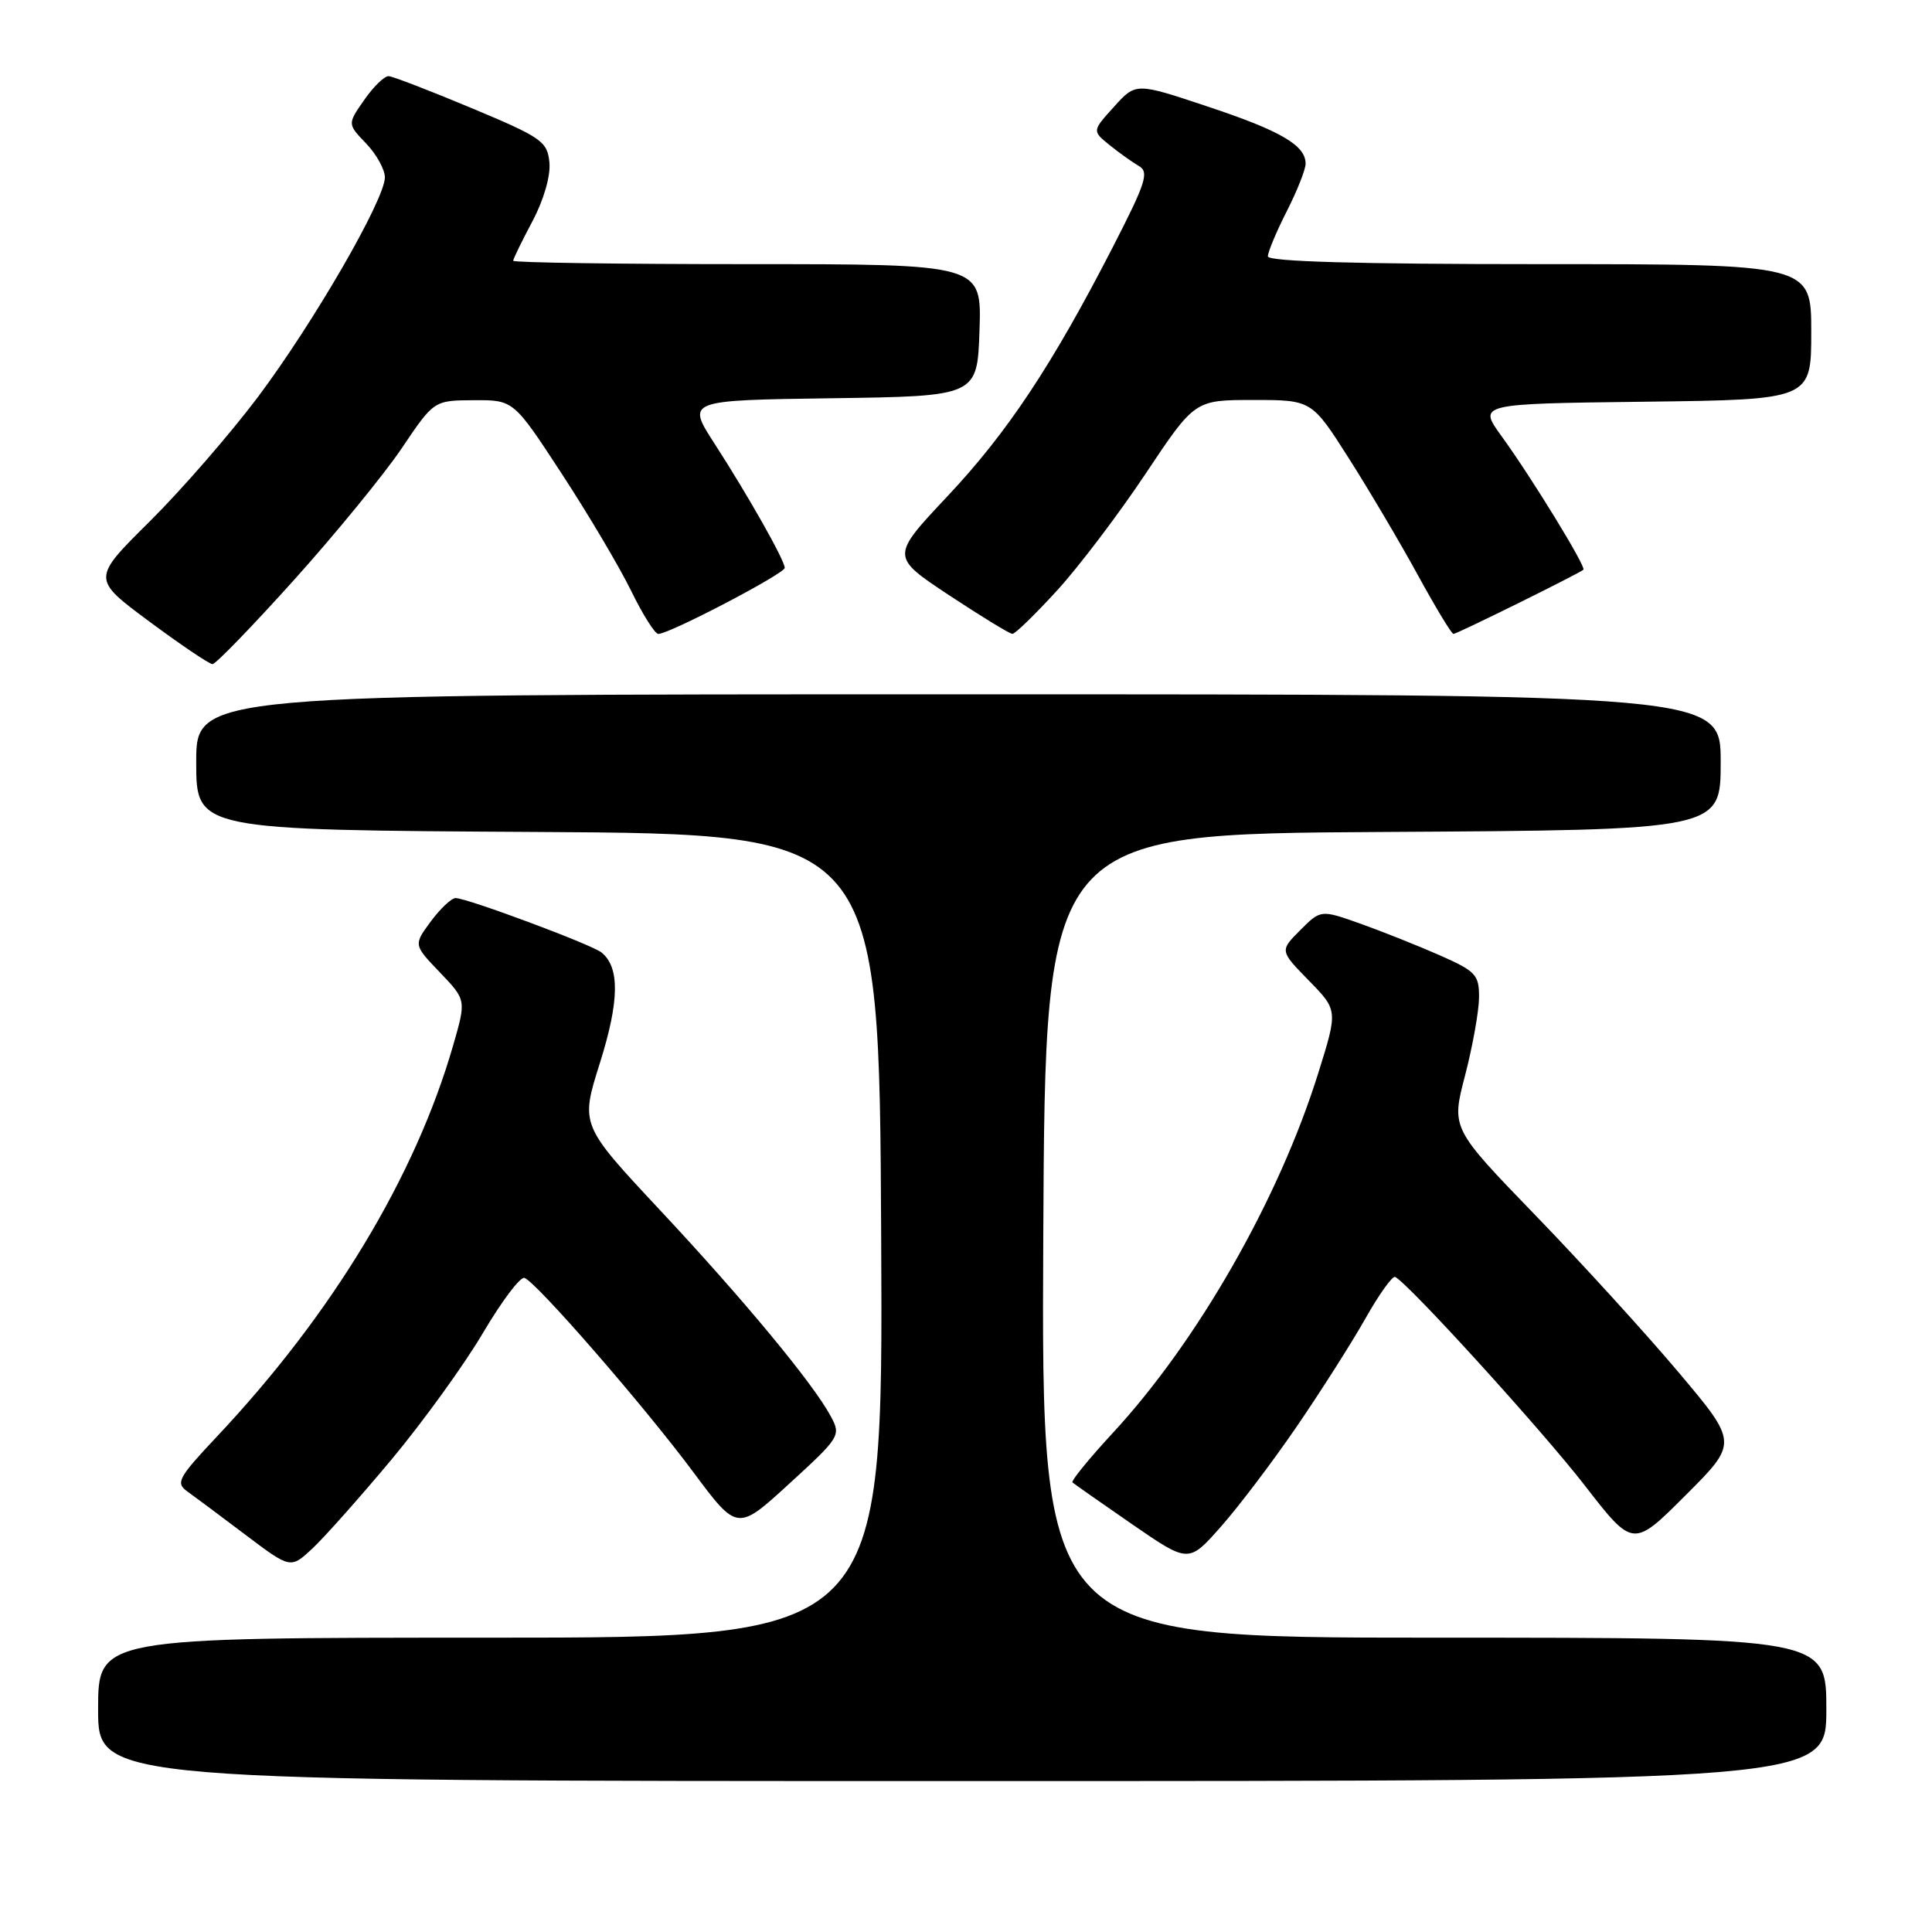 <?xml version="1.0" encoding="UTF-8" standalone="no"?>
<!DOCTYPE svg PUBLIC "-//W3C//DTD SVG 1.1//EN" "http://www.w3.org/Graphics/SVG/1.1/DTD/svg11.dtd" >
<svg xmlns="http://www.w3.org/2000/svg" xmlns:xlink="http://www.w3.org/1999/xlink" version="1.1" viewBox="0 0 256 256">
 <g >
 <path fill="currentColor"
d=" M 242.00 226.50 C 242.00 217.00 242.00 217.00 189.99 217.00 C 137.98 217.00 137.98 217.00 138.24 163.75 C 138.50 110.50 138.50 110.50 183.25 110.24 C 228.00 109.98 228.00 109.98 228.00 100.99 C 228.00 92.00 228.00 92.00 127.00 92.00 C 26.00 92.00 26.00 92.00 26.00 100.99 C 26.00 109.98 26.00 109.98 71.25 110.24 C 116.50 110.50 116.50 110.50 116.76 163.75 C 117.02 217.00 117.02 217.00 65.01 217.00 C 13.00 217.00 13.00 217.00 13.00 226.50 C 13.00 236.00 13.00 236.00 127.50 236.00 C 242.00 236.00 242.00 236.00 242.00 226.50 Z  M 51.89 193.38 C 56.07 188.36 61.52 180.82 63.99 176.63 C 66.47 172.43 68.94 169.14 69.49 169.33 C 71.03 169.83 85.29 186.22 91.85 195.04 C 97.70 202.90 97.70 202.90 104.59 196.59 C 111.31 190.44 111.45 190.21 110.09 187.68 C 107.78 183.35 98.50 172.15 87.39 160.28 C 76.90 149.05 76.90 149.05 79.49 140.85 C 82.08 132.64 82.14 128.15 79.69 126.20 C 78.34 125.13 61.88 119.00 60.37 119.00 C 59.82 119.00 58.34 120.40 57.08 122.10 C 54.79 125.20 54.79 125.20 58.29 128.85 C 61.78 132.50 61.78 132.50 60.05 138.50 C 55.03 155.92 44.02 174.15 28.67 190.43 C 23.64 195.78 23.25 196.49 24.79 197.60 C 25.73 198.27 29.20 200.86 32.50 203.35 C 38.50 207.88 38.50 207.88 41.39 205.19 C 42.98 203.71 47.70 198.39 51.89 193.38 Z  M 171.84 189.00 C 175.04 184.32 179.13 177.89 180.93 174.70 C 182.73 171.51 184.50 169.04 184.86 169.20 C 186.55 169.97 204.28 189.46 209.99 196.83 C 216.39 205.09 216.39 205.09 223.34 198.14 C 230.30 191.19 230.30 191.19 222.42 181.84 C 218.09 176.70 209.54 167.32 203.42 161.00 C 192.30 149.50 192.30 149.50 194.13 142.50 C 195.13 138.65 195.96 134.01 195.98 132.19 C 196.00 129.16 195.57 128.70 190.75 126.57 C 187.86 125.30 183.14 123.42 180.26 122.39 C 175.01 120.53 175.01 120.53 172.29 123.25 C 169.57 125.98 169.57 125.98 173.42 129.92 C 177.28 133.87 177.28 133.87 174.68 142.18 C 169.46 158.89 158.69 177.74 147.39 189.94 C 144.28 193.31 141.90 196.23 142.11 196.43 C 142.33 196.63 145.88 199.12 150.00 201.96 C 157.50 207.13 157.50 207.13 161.76 202.31 C 164.10 199.67 168.64 193.68 171.84 189.00 Z  M 38.94 76.87 C 44.45 70.74 50.88 62.88 53.23 59.40 C 57.50 53.06 57.50 53.06 62.77 53.03 C 68.05 53.00 68.05 53.00 74.42 62.75 C 77.93 68.11 82.06 75.09 83.61 78.25 C 85.15 81.41 86.78 84.00 87.23 84.00 C 88.70 84.00 104.00 76.00 103.98 75.24 C 103.96 74.21 99.10 65.62 94.67 58.77 C 90.97 53.04 90.97 53.04 110.23 52.77 C 129.50 52.50 129.50 52.50 129.79 43.75 C 130.08 35.00 130.08 35.00 99.04 35.00 C 81.97 35.00 68.00 34.80 68.00 34.55 C 68.00 34.31 69.15 31.95 70.55 29.32 C 72.06 26.47 72.97 23.31 72.80 21.52 C 72.52 18.73 71.79 18.22 62.50 14.33 C 57.00 12.03 52.05 10.12 51.50 10.09 C 50.95 10.06 49.49 11.47 48.27 13.23 C 46.03 16.43 46.03 16.43 48.52 19.02 C 49.88 20.44 51.00 22.46 51.00 23.50 C 51.00 26.43 41.57 42.74 34.18 52.60 C 30.50 57.49 24.05 64.92 19.83 69.10 C 12.16 76.70 12.16 76.70 19.78 82.35 C 23.97 85.46 27.74 88.00 28.16 88.00 C 28.58 88.00 33.43 82.99 38.94 76.87 Z  M 140.06 78.25 C 142.95 75.09 148.24 68.11 151.81 62.75 C 158.31 53.00 158.31 53.00 166.06 53.00 C 173.81 53.00 173.81 53.00 178.74 60.75 C 181.45 65.01 185.57 71.99 187.90 76.25 C 190.23 80.51 192.34 84.00 192.59 84.00 C 193.05 84.00 209.24 76.00 209.81 75.49 C 210.21 75.14 202.96 63.30 198.96 57.79 C 195.85 53.50 195.85 53.50 217.93 53.23 C 240.00 52.96 240.00 52.96 240.00 43.98 C 240.00 35.00 240.00 35.00 204.00 35.00 C 179.89 35.00 168.00 34.66 168.00 33.97 C 168.00 33.40 169.12 30.71 170.50 28.00 C 171.88 25.29 173.00 22.45 173.00 21.69 C 173.00 19.26 169.72 17.34 160.00 14.11 C 150.50 10.94 150.50 10.94 147.61 14.15 C 144.71 17.35 144.71 17.35 147.02 19.22 C 148.28 20.24 150.04 21.49 150.91 22.00 C 152.29 22.80 151.83 24.22 147.50 32.65 C 139.43 48.36 133.49 57.32 125.51 65.79 C 118.03 73.75 118.03 73.75 125.76 78.87 C 130.02 81.68 133.79 83.99 134.15 83.99 C 134.51 84.00 137.17 81.41 140.06 78.25 Z "/>
</g>
</svg>